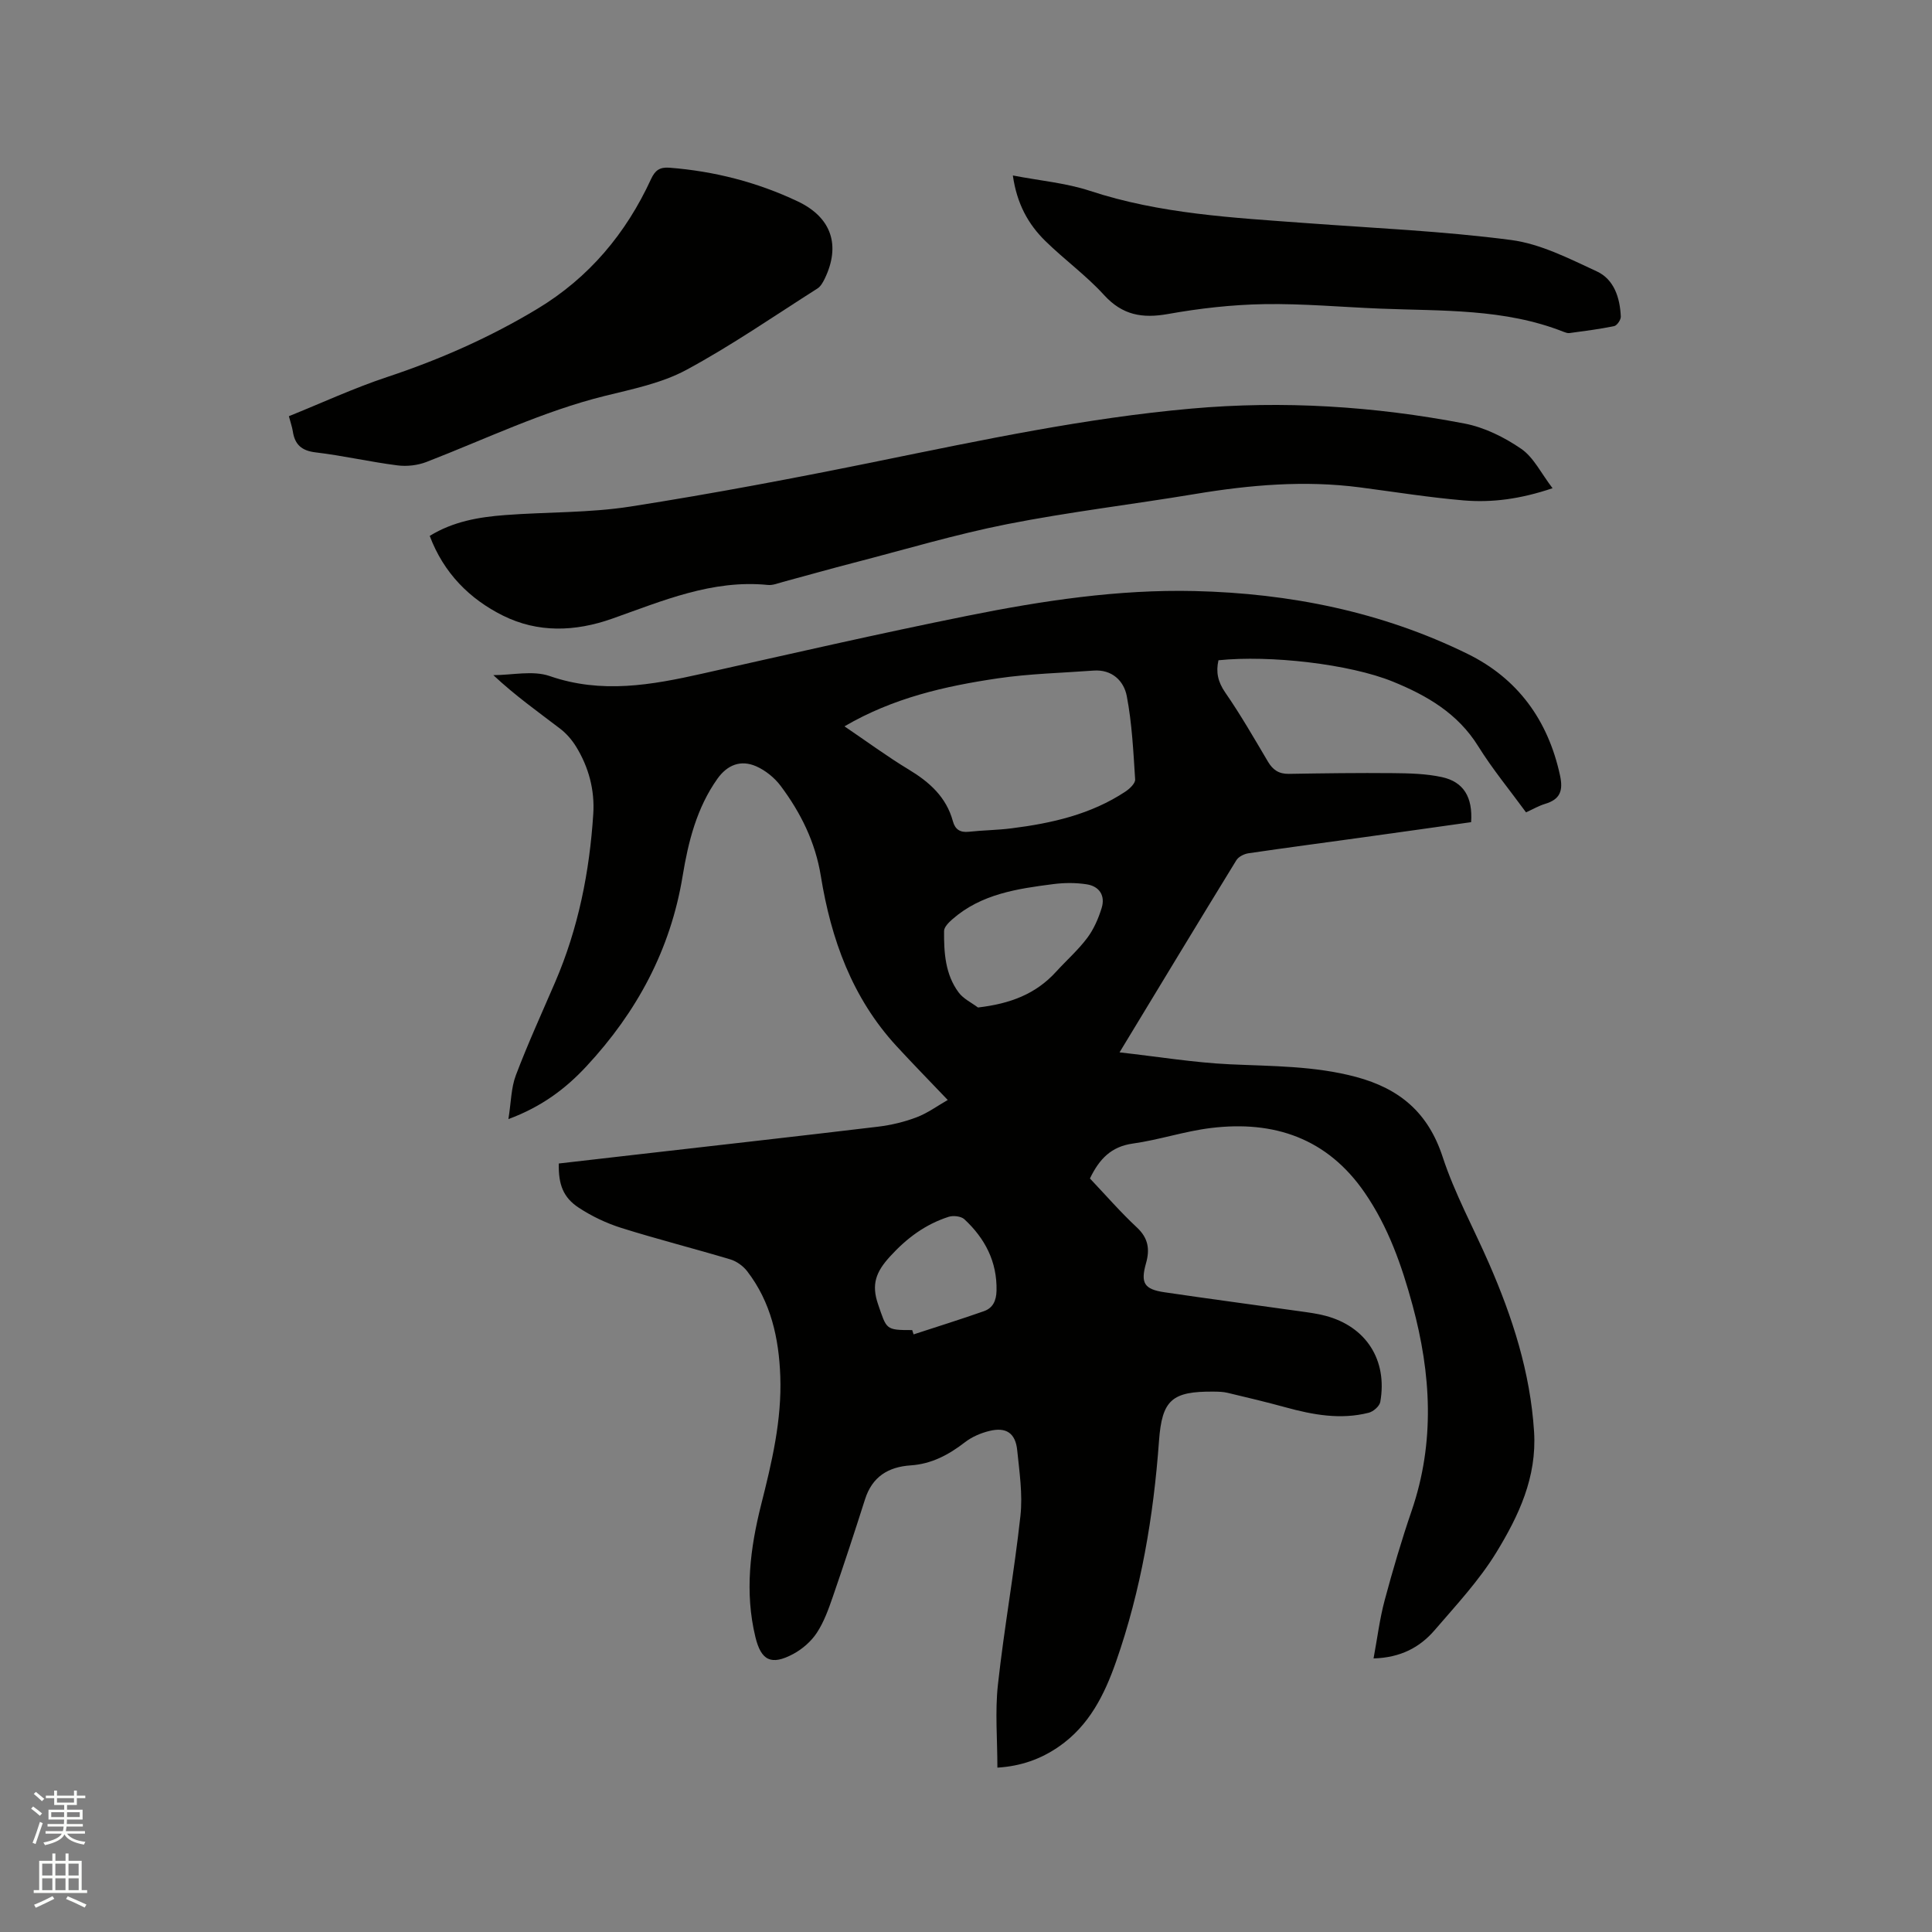 <svg enable-background="new 0 0 400 400" viewBox="0 0 400 400" xmlns="http://www.w3.org/2000/svg"><rect x="0" y="0" width="400" height="400" fill="#808080" stroke="none"/><path d="m6.44 374.46.42-.45c.65.47 1.27.95 1.85 1.44l-.45.49c-.65-.56-1.25-1.06-1.82-1.48m.93 7.33-.63-.26c.55-1.36 1.05-2.8 1.52-4.33.19.1.38.19.59.27-.46 1.29-.95 2.73-1.48 4.32m-.38-10.38.44-.42c.43.34 1.01.82 1.74 1.44l-.49.49c-.53-.51-1.09-1.01-1.69-1.51m2.5.35h1.72v-1.04h.59v1.04h3.52v-1.04h.59v1.04h1.75v.53h-1.75v1.42h-2.03v.97h3.22v2.03h-3.24c0 .35-.01.66-.03.93h3.32v.53h-3.37c-.03.27-.08.58-.15.94h3.96v.53h-3.71c.67.92 1.93 1.48 3.79 1.68-.13.24-.23.44-.29.59-2.13-.38-3.48-1.08-4.04-2.12-.43.97-1.77 1.72-4.03 2.23-.09-.19-.2-.37-.33-.55 2.1-.42 3.37-1.03 3.81-1.83h-3.36v-.53h3.58c.08-.29.13-.61.16-.94h-3.33v-.53h3.39c.02-.27.04-.58.04-.93h-3.23v-2.03h3.25v-.97h-2.07v-1.42h-1.73zm1.12 3.44v1h2.65c.01-.3.02-.44.01-.4v-.25-.35zm1.19-2h3.52v-.91h-3.52zm4.71 2h-2.63v.59c0 .15-.01.28-.01.4h2.64z" fill="#fbfcfa"/><path d="m13.56 383.74h.63v1.52h2.72v6.07h1.13v.6h-11.06v-.6h1.13v-6.07h2.73v-1.52h.63v1.52h2.1v-1.52zm-2.69 8.83.38.56c-1.24.63-2.53 1.25-3.85 1.85-.1-.21-.21-.42-.34-.63 1.36-.55 2.63-1.15 3.81-1.78m-2.13-4.27h2.1v-2.45h-2.1zm0 3.04h2.1v-2.46h-2.1zm2.72-3.04h2.1v-2.45h-2.1zm0 3.04h2.1v-2.46h-2.1zm6.07 3.6c-1.41-.71-2.7-1.3-3.86-1.78l.35-.56c1.45.62 2.75 1.19 3.88 1.72zm-1.25-9.09h-2.1v2.45h2.1zm-2.09 5.49h2.1v-2.46h-2.1z" fill="#fbfcfa"/><g fill="#010100"><path d="m225.66 243.99c3.26 3.44 6.32 6.97 9.72 10.14 2.37 2.21 2.71 4.52 1.89 7.41-1.16 4.11-.39 5.39 3.83 6.01 9.33 1.38 18.67 2.61 28.01 3.93 1.78.25 3.58.48 5.31.94 8.42 2.22 12.89 9.17 11.35 17.84-.16.88-1.43 1.99-2.38 2.23-5.83 1.49-11.55.44-17.23-1.12-3.98-1.09-7.99-2.05-12-3-.92-.22-1.89-.24-2.84-.25-8.69-.09-10.74 1.72-11.36 10.19-1.13 15.6-3.71 30.9-8.89 45.71-2.42 6.92-5.61 13.29-11.85 17.6-3.72 2.57-7.83 4.05-12.72 4.35 0-5.89-.51-11.6.11-17.19 1.28-11.68 3.38-23.26 4.66-34.94.49-4.46-.21-9.08-.67-13.6-.36-3.53-2.28-4.83-5.74-3.98-1.79.43-3.65 1.23-5.09 2.35-3.36 2.6-6.92 4.49-11.21 4.78-4.66.31-7.97 2.34-9.46 7.01-2.15 6.75-4.36 13.49-6.67 20.18-.89 2.58-1.84 5.24-3.33 7.5-1.17 1.77-2.99 3.35-4.87 4.36-4.56 2.43-6.65 1.38-7.84-3.54-2.23-9.23-1.08-18.33 1.19-27.35 2.21-8.75 4.3-17.49 3.97-26.62-.29-7.89-1.94-15.35-6.85-21.73-.83-1.08-2.18-2.06-3.47-2.45-7.5-2.25-15.1-4.17-22.56-6.51-3.08-.97-6.12-2.41-8.82-4.18-3.26-2.13-4.25-4.84-4.16-9.17 5.35-.62 10.77-1.24 16.2-1.86 16.63-1.91 33.27-3.77 49.89-5.76 2.71-.33 5.45-.98 8-1.95 2.29-.87 4.33-2.38 6.44-3.58-3.83-4.02-7.29-7.55-10.64-11.19-9.16-9.97-13.52-22.11-15.64-35.2-1.13-6.99-4.16-13.1-8.32-18.65-1.27-1.69-3.14-3.2-5.07-4.05-3.2-1.4-5.97-.28-8 2.56-4.3 6.04-6.06 13.09-7.22 20.17-2.51 15.28-9.5 28.18-19.91 39.38-4.28 4.61-9.22 8.36-16.16 10.94.56-3.47.55-6.46 1.54-9.07 2.47-6.52 5.38-12.88 8.14-19.29 4.79-11.12 7.12-22.82 7.89-34.83.32-4.97-.95-9.69-3.57-13.95-.86-1.39-2.01-2.72-3.31-3.71-4.6-3.51-9.32-6.86-13.81-11.07 3.91 0 8.18-1.02 11.67.19 10.73 3.72 21.08 1.86 31.59-.5 18.28-4.1 36.56-8.29 54.92-11.98 15.49-3.12 31.18-5.49 47-5.12 19.65.46 38.76 4.28 56.53 13.01 10.37 5.09 16.65 13.71 19.13 25.14.7 3.23.02 4.98-3.1 5.92-1.3.39-2.5 1.1-3.93 1.75-3.37-4.61-6.96-8.96-9.91-13.7-4.22-6.8-10.63-10.5-17.64-13.36-8.97-3.66-25.48-5.53-36.13-4.43-.55 2.42-.14 4.44 1.39 6.66 3.19 4.61 5.99 9.49 8.85 14.32 1.02 1.73 2.28 2.57 4.33 2.54 7.2-.12 14.4-.22 21.6-.15 3.37.03 6.81.11 10.08.82 4.52.98 6.41 4.16 6.06 9.33-7.55 1.06-15.18 2.15-22.8 3.2-7.77 1.08-15.54 2.1-23.29 3.24-.91.13-2.07.71-2.52 1.45-7.92 12.9-15.75 25.86-24.18 39.77 8.02.9 15.4 2.12 22.82 2.47 8.78.41 17.52.31 26.16 2.62 9.03 2.43 14.91 7.38 17.91 16.54 2.49 7.6 6.4 14.72 9.61 22.09 4.85 11.12 8.53 22.49 9.32 34.77.61 9.49-3.19 17.47-7.79 25.01-3.56 5.83-8.34 10.95-12.83 16.17-3.05 3.53-7.02 5.65-12.61 5.81.79-4.24 1.27-8.21 2.3-12.04 1.67-6.23 3.5-12.44 5.59-18.54 4.86-14.2 4.03-28.35.18-42.56-2.23-8.21-5.01-16.17-9.89-23.27-7.76-11.3-18.78-15-31.84-13.41-5.44.66-10.74 2.46-16.17 3.22-4.48.62-6.94 3.18-8.89 7.23zm-50.82-93.61c4.69 3.18 8.86 6.26 13.28 8.93 4.31 2.6 7.8 5.7 9.17 10.73.45 1.66 1.47 2.36 3.26 2.17 2.94-.32 5.92-.34 8.85-.71 8.35-1.05 16.47-2.88 23.62-7.62.87-.58 2.05-1.7 2-2.5-.37-5.77-.65-11.59-1.73-17.25-.6-3.16-3.06-5.58-6.91-5.29-6.62.49-13.28.64-19.83 1.61-10.89 1.61-21.62 4.03-31.71 9.93zm27.64 58.21c6.7-.78 11.97-2.79 16.16-7.39 2.14-2.35 4.56-4.48 6.46-7.01 1.35-1.8 2.31-4.01 2.98-6.18.8-2.56-.45-4.51-3.08-4.92-2.25-.35-4.63-.34-6.89-.05-7.48.96-14.97 2.04-20.95 7.3-.73.64-1.69 1.59-1.7 2.4-.04 4.47.23 8.99 3.02 12.74.97 1.31 2.64 2.09 4 3.11zm-13.62 66.79c.1.3.19.59.29.89 4.86-1.59 9.74-3.11 14.55-4.8 1.86-.65 2.57-2.16 2.62-4.23.14-6.04-2.4-10.85-6.66-14.81-.68-.63-2.3-.81-3.26-.5-4.8 1.55-8.62 4.37-12.11 8.19-2.92 3.19-3.93 5.76-2.49 9.93 1.79 5.19 1.5 5.34 7.06 5.33z"/><path d="m88.97 110.95c4.92-3.02 10.23-3.9 15.6-4.31 8.66-.66 17.44-.43 25.99-1.77 17.25-2.7 34.43-5.96 51.54-9.45 21.38-4.35 42.71-8.88 64.51-10.82 19.05-1.7 37.91-.5 56.61 3.09 4.12.79 8.25 2.84 11.74 5.24 2.58 1.78 4.12 5.07 6.48 8.15-6.68 2.25-12.54 3.02-18.44 2.52-7.16-.61-14.28-1.76-21.41-2.69-11.47-1.5-22.82-.52-34.17 1.37-12.96 2.16-26.03 3.7-38.9 6.24-10.67 2.11-21.15 5.25-31.7 7.98-4.92 1.27-9.81 2.66-14.72 3.98-1.02.27-2.09.73-3.1.63-11.53-1.16-21.84 3.3-32.29 6.99-7.69 2.71-15.36 2.94-22.57-.64-6.92-3.44-12.29-8.83-15.17-16.51z"/><path d="m59.81 86.17c6.8-2.74 13.42-5.81 20.31-8.1 10.91-3.62 21.32-8.21 31.15-14.14 10.68-6.44 18.33-15.59 23.51-26.83.83-1.81 1.78-2.53 3.81-2.38 9.29.72 18.18 3 26.56 6.97 7.06 3.34 8.93 9.16 5.58 16.05-.36.73-.82 1.56-1.47 1.98-9.01 5.72-17.82 11.83-27.19 16.88-5.12 2.75-11.15 3.96-16.88 5.38-12.82 3.18-24.64 8.92-36.86 13.65-1.85.72-4.09.98-6.06.72-5.67-.72-11.26-2.02-16.93-2.69-2.93-.35-4.31-1.64-4.72-4.38-.14-.89-.46-1.78-.81-3.11z"/><path d="m209.7 36.33c5.65 1.09 10.99 1.55 15.95 3.18 14.58 4.8 29.69 5.56 44.79 6.68 14.15 1.05 28.37 1.66 42.42 3.5 6.1.8 12.02 3.85 17.73 6.49 3.6 1.66 4.81 5.49 4.98 9.36.03.67-.79 1.86-1.38 1.98-3.05.63-6.16 1.02-9.26 1.44-.39.05-.84-.12-1.23-.27-12.22-4.83-25.11-4.28-37.87-4.79-8.04-.32-16.09-1.07-24.12-.93-6.64.11-13.33.87-19.88 2.04-5.32.95-9.44.25-13.25-3.93-3.69-4.05-8.22-7.33-12.15-11.18-3.55-3.48-5.9-7.71-6.73-13.57z"/></g></svg>